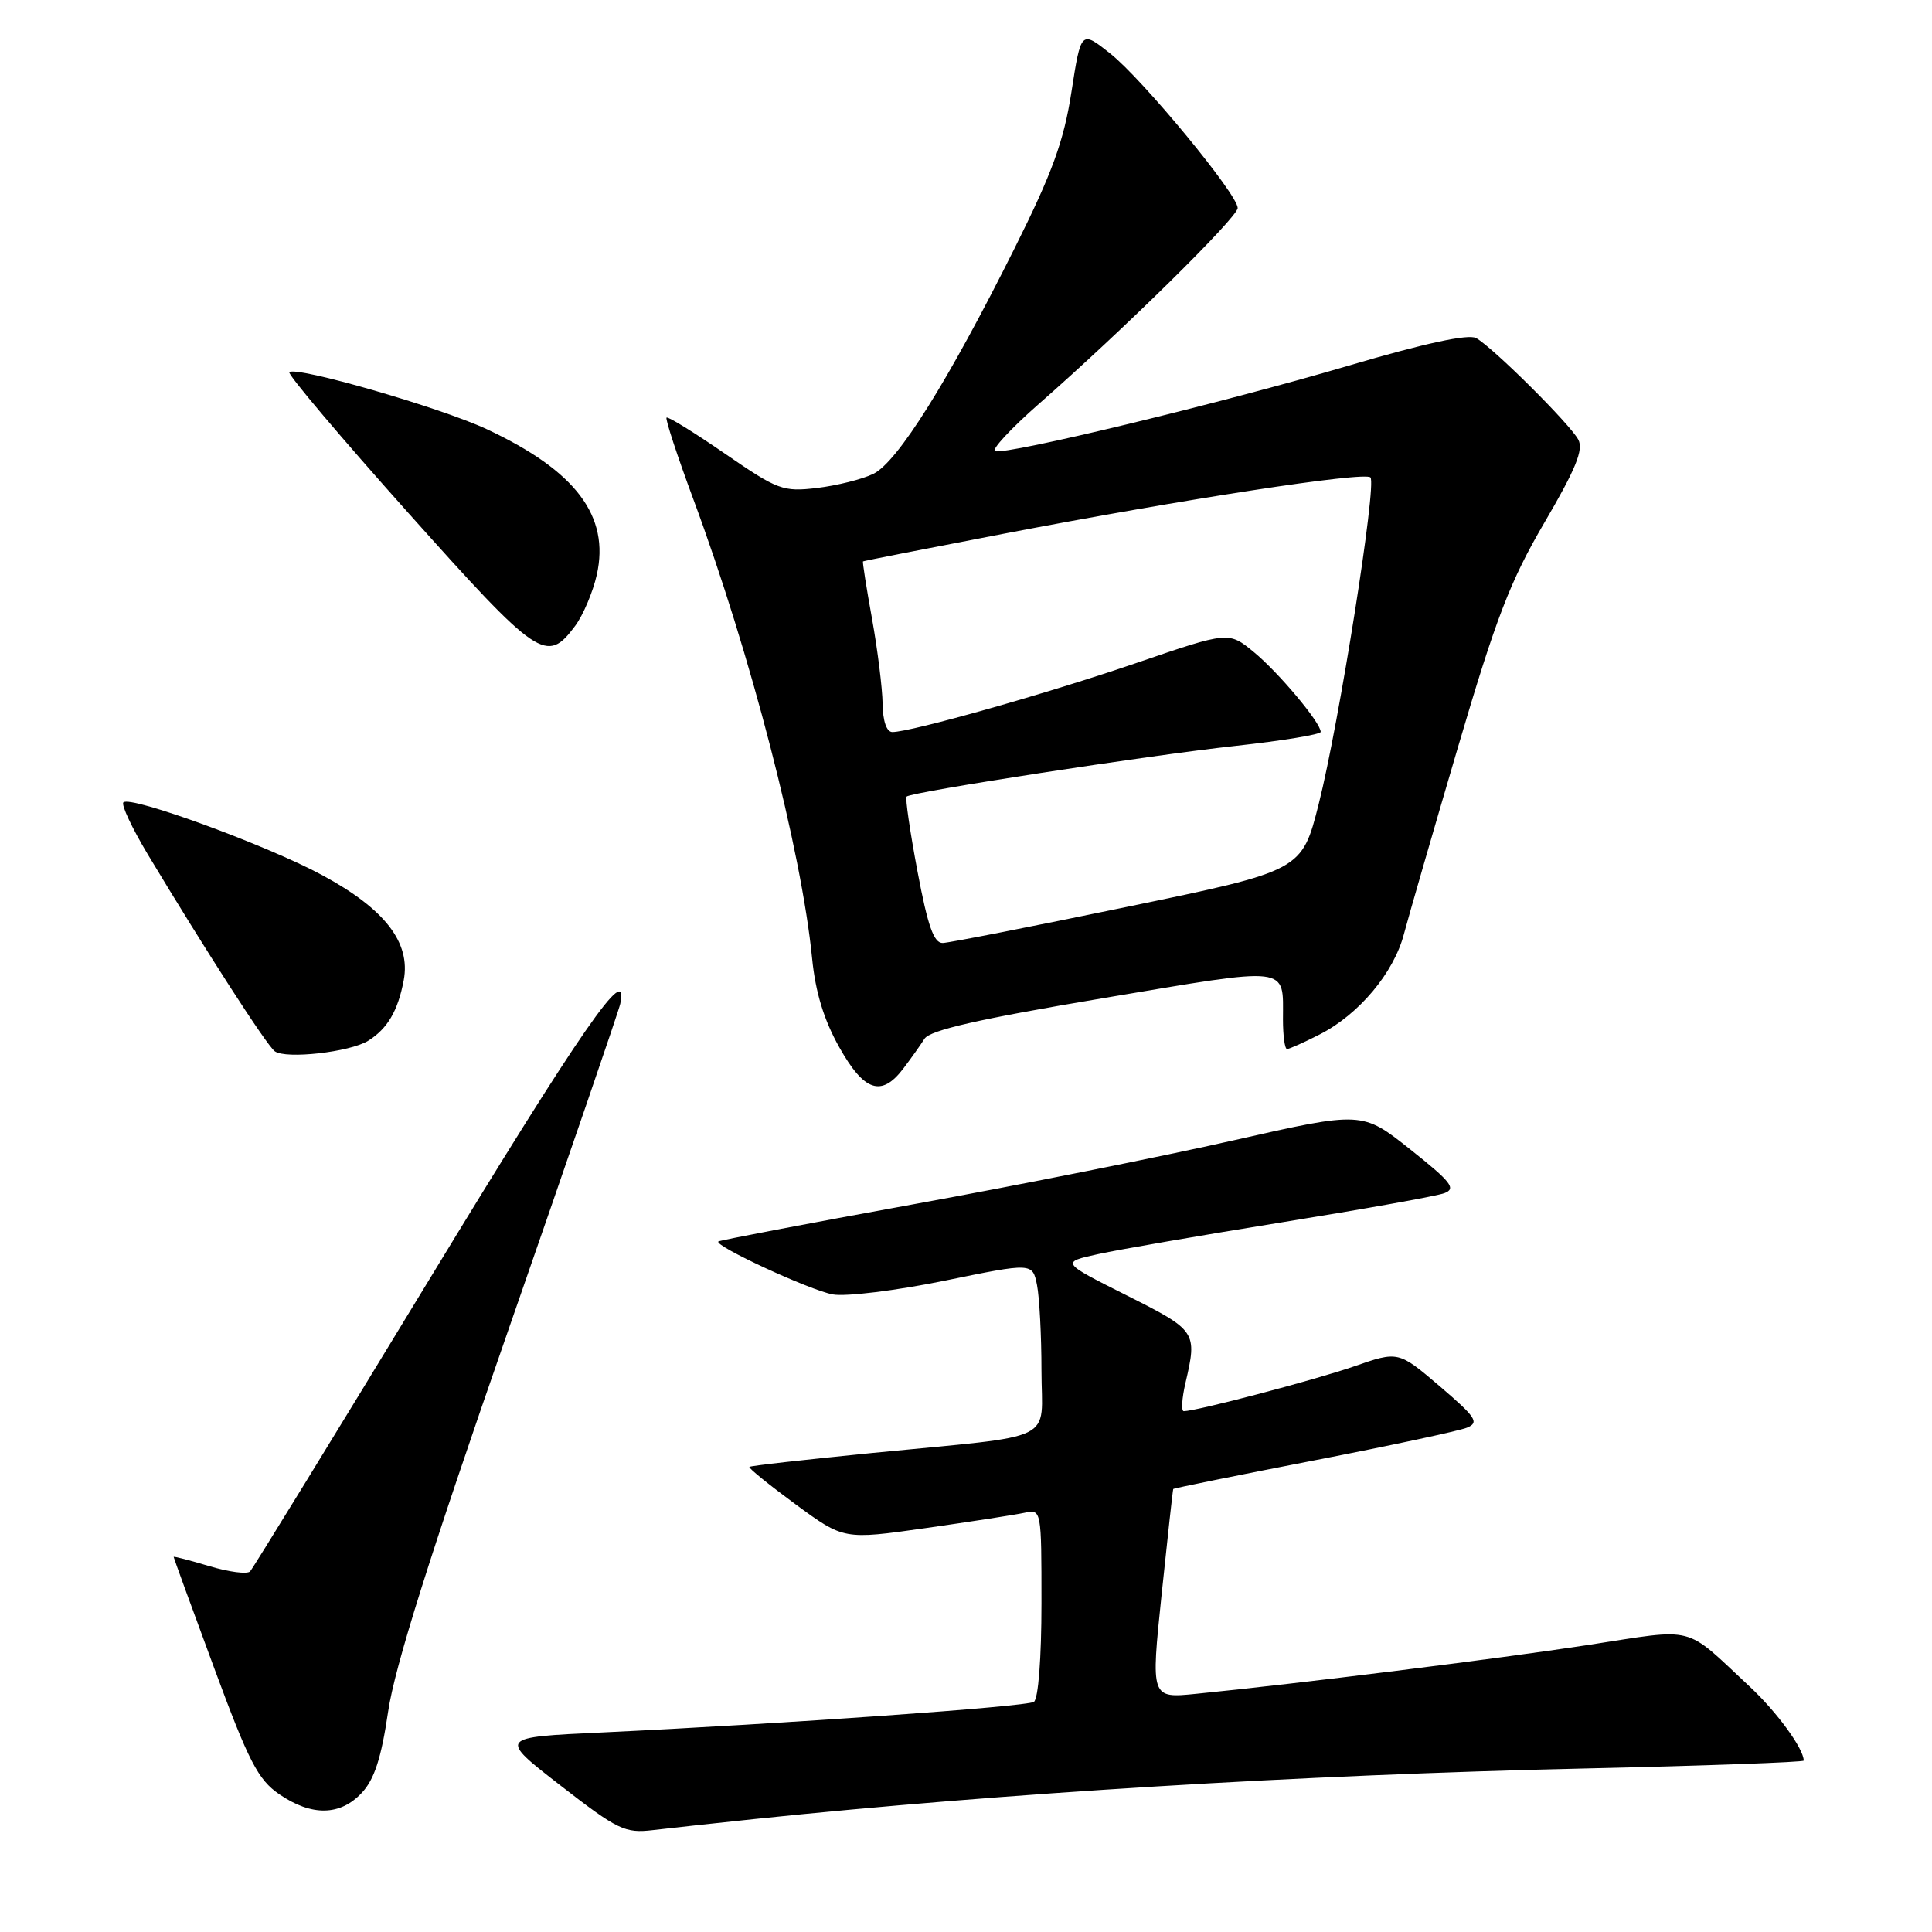 <?xml version="1.0" encoding="UTF-8" standalone="no"?>
<!DOCTYPE svg PUBLIC "-//W3C//DTD SVG 1.1//EN" "http://www.w3.org/Graphics/SVG/1.1/DTD/svg11.dtd" >
<svg xmlns="http://www.w3.org/2000/svg" xmlns:xlink="http://www.w3.org/1999/xlink" version="1.1" viewBox="0 0 256 256">
 <g >
 <path fill="currentColor"
d=" M 100.00 241.03 C 133.12 237.58 172.36 235.19 209.75 234.34 C 225.84 233.98 239.00 233.50 239.00 233.29 C 239.00 231.71 235.44 226.83 231.83 223.47 C 223.00 215.24 224.96 215.74 210.42 217.97 C 198.32 219.82 172.08 223.09 158.49 224.44 C 152.49 225.04 152.49 225.04 153.92 211.27 C 154.71 203.70 155.40 197.41 155.46 197.30 C 155.51 197.20 163.87 195.50 174.03 193.53 C 184.19 191.56 193.35 189.60 194.39 189.17 C 196.04 188.49 195.58 187.80 190.79 183.70 C 185.29 179.01 185.29 179.01 179.40 181.06 C 174.20 182.86 158.59 186.97 156.86 186.99 C 156.50 187.00 156.60 185.31 157.08 183.25 C 158.66 176.46 158.55 176.30 149.28 171.64 C 140.56 167.26 140.56 167.26 145.53 166.17 C 148.26 165.57 159.28 163.67 170.00 161.94 C 180.72 160.21 190.35 158.49 191.39 158.10 C 192.99 157.50 192.30 156.62 186.89 152.32 C 180.50 147.24 180.50 147.24 163.50 151.09 C 154.15 153.21 135.03 157.03 121.00 159.58 C 106.97 162.13 95.36 164.35 95.19 164.50 C 94.57 165.07 107.32 170.97 110.36 171.52 C 112.09 171.83 118.75 171.01 125.16 169.70 C 136.81 167.31 136.81 167.31 137.41 170.28 C 137.73 171.91 138.00 177.00 138.00 181.58 C 138.00 191.33 140.60 190.06 115.53 192.53 C 106.75 193.40 99.44 194.22 99.30 194.37 C 99.15 194.52 101.91 196.75 105.42 199.33 C 111.81 204.02 111.81 204.02 122.65 202.48 C 128.62 201.63 134.51 200.72 135.75 200.45 C 137.99 199.96 138.00 200.02 138.00 212.42 C 138.00 219.72 137.58 225.14 136.99 225.51 C 135.95 226.15 103.85 228.42 79.77 229.56 C 66.03 230.20 66.03 230.20 74.27 236.59 C 81.86 242.48 82.81 242.93 86.50 242.50 C 88.70 242.24 94.78 241.58 100.00 241.03 Z  M 47.92 237.58 C 49.60 235.80 50.52 232.98 51.43 226.79 C 52.30 220.88 56.95 206.12 67.28 176.46 C 75.31 153.38 82.03 133.82 82.19 133.00 C 83.38 127.21 77.08 136.30 56.91 169.50 C 44.21 190.40 33.51 207.82 33.14 208.22 C 32.76 208.62 30.33 208.30 27.73 207.52 C 25.13 206.74 23.00 206.19 23.01 206.30 C 23.01 206.41 25.42 213.03 28.37 221.00 C 32.96 233.43 34.19 235.82 37.01 237.75 C 41.29 240.68 45.07 240.62 47.92 237.58 Z  M 119.68 141.61 C 120.68 140.29 121.95 138.51 122.50 137.64 C 123.23 136.50 129.72 135.02 146.23 132.25 C 171.25 128.05 170.00 127.90 170.00 135.08 C 170.00 137.24 170.24 139.00 170.54 139.00 C 170.84 139.00 172.79 138.13 174.88 137.06 C 180.06 134.42 184.69 128.90 186.03 123.76 C 186.65 121.42 189.87 110.28 193.19 99.00 C 198.24 81.84 200.11 76.99 204.64 69.25 C 208.79 62.17 209.85 59.58 209.13 58.25 C 208.02 56.18 197.83 46.05 195.60 44.80 C 194.58 44.23 188.81 45.47 178.67 48.46 C 161.93 53.40 133.40 60.30 131.85 59.78 C 131.32 59.61 133.95 56.77 137.69 53.49 C 148.88 43.68 164.00 28.78 164.00 27.56 C 164.00 25.76 151.39 10.48 147.11 7.09 C 143.24 4.02 143.24 4.02 141.97 12.19 C 140.96 18.71 139.44 22.88 134.42 32.93 C 125.66 50.48 118.92 61.25 115.72 62.79 C 114.25 63.51 110.89 64.34 108.26 64.66 C 103.75 65.19 103.06 64.93 96.07 60.12 C 91.99 57.31 88.51 55.16 88.32 55.34 C 88.14 55.53 89.74 60.41 91.89 66.20 C 99.44 86.55 106.20 112.70 107.61 127.00 C 108.05 131.46 109.17 135.14 111.20 138.75 C 114.50 144.63 116.79 145.40 119.68 141.61 Z  M 48.78 137.91 C 51.35 136.30 52.73 133.95 53.50 129.87 C 54.43 124.88 50.99 120.44 42.71 115.97 C 35.41 112.02 17.28 105.38 16.35 106.32 C 16.04 106.63 17.49 109.72 19.57 113.19 C 27.21 125.90 35.34 138.52 36.41 139.30 C 37.87 140.37 46.36 139.41 48.78 137.91 Z  M 76.22 82.92 C 77.27 81.50 78.56 78.46 79.08 76.16 C 80.82 68.38 76.30 62.39 64.50 56.87 C 58.35 54.00 39.20 48.47 38.34 49.32 C 38.08 49.58 45.17 57.97 54.09 67.95 C 71.40 87.31 72.43 88.01 76.22 82.92 Z  M 121.57 115.45 C 120.58 110.20 119.93 105.74 120.13 105.55 C 120.79 104.93 152.19 100.09 163.75 98.83 C 169.94 98.15 175.00 97.32 175.00 96.98 C 175.00 95.76 169.44 89.13 166.16 86.42 C 162.81 83.66 162.81 83.66 150.66 87.82 C 138.79 91.89 120.75 96.99 118.25 97.00 C 117.48 97.00 116.98 95.56 116.95 93.25 C 116.92 91.19 116.29 86.12 115.55 82.00 C 114.80 77.88 114.27 74.45 114.35 74.39 C 114.43 74.32 122.83 72.67 133.00 70.72 C 156.79 66.15 180.80 62.46 181.59 63.26 C 182.46 64.13 177.44 95.84 174.74 106.52 C 172.50 115.37 172.50 115.37 149.50 120.13 C 136.85 122.75 125.80 124.92 124.93 124.95 C 123.74 124.99 122.94 122.74 121.57 115.45 Z "/>
</g>
</svg>